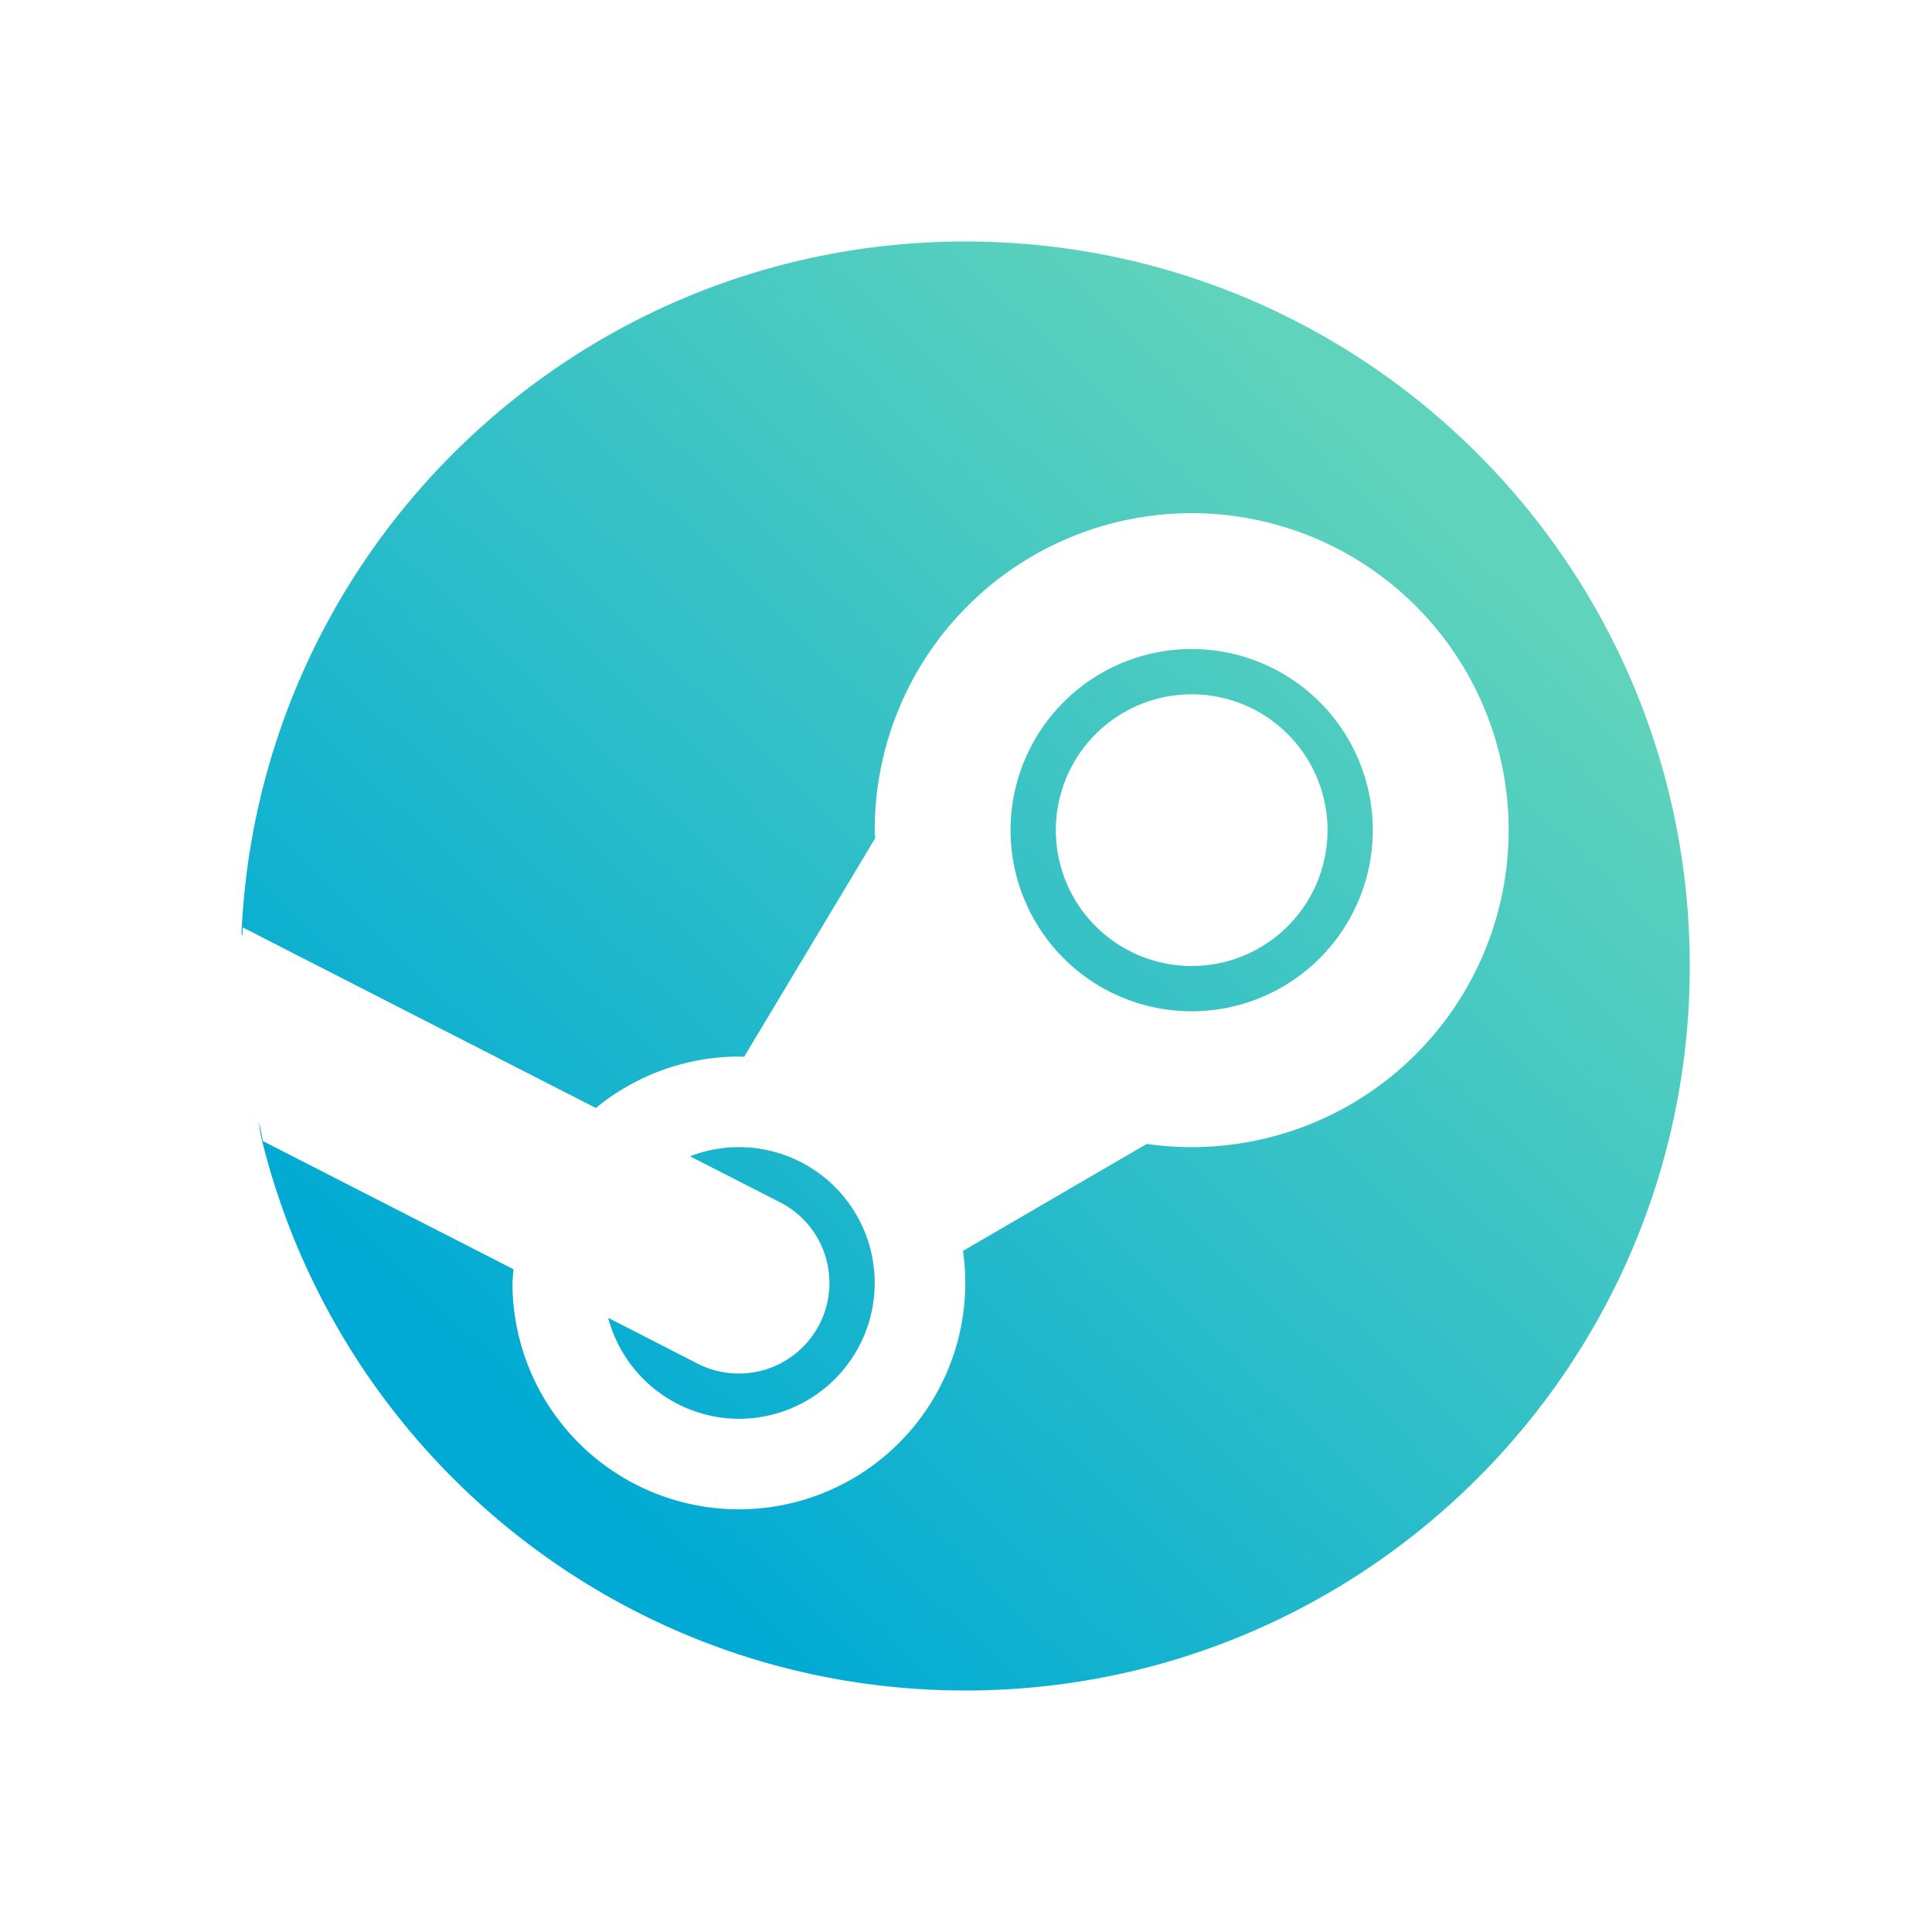 <?xml version="1.0" encoding="UTF-8" standalone="no"?>
<svg
   width="32"
   height="32"
   version="1.1"
   id="svg1"
   sodipodi:docname="steam_tray_mono.svg"
   inkscape:version="1.3.2 (091e20ef0f, 2023-11-25)"
   xmlns:inkscape="http://www.inkscape.org/namespaces/inkscape"
   xmlns:sodipodi="http://sodipodi.sourceforge.net/DTD/sodipodi-0.dtd"
   xmlns:xlink="http://www.w3.org/1999/xlink"
   xmlns="http://www.w3.org/2000/svg"
   xmlns:svg="http://www.w3.org/2000/svg">
  <sodipodi:namedview
     id="namedview1"
     pagecolor="#ffffff"
     bordercolor="#000000"
     borderopacity="1"
     inkscape:showpageshadow="2"
     inkscape:pageopacity="0"
     inkscape:pagecheckerboard="0"
     inkscape:deskcolor="#d1d1d1"
     inkscape:zoom="17.363636"
     inkscape:cx="10.712042"
     inkscape:cy="20.790576"
     inkscape:window-width="1920"
     inkscape:window-height="996"
     inkscape:window-x="0"
     inkscape:window-y="0"
     inkscape:window-maximized="1"
     inkscape:current-layer="svg1" />
  <defs
     id="defs1">
    <linearGradient
       id="linearGradient1"
       inkscape:collect="always">
      <stop
         style="stop-color:#00aad4;stop-opacity:1"
         offset="0"
         id="stop1" />
      <stop
         style="stop-color:#5fd3bc;stop-opacity:1"
         offset="1"
         id="stop2" />
    </linearGradient>
    <style
       id="current-color-scheme"
       type="text/css">
   .ColorScheme-Text { color:#dfdfdf; } .ColorScheme-Highlight { color:#4285f4; } .ColorScheme-NeutralText { color:#ff9800; } .ColorScheme-PositiveText { color:#4caf50; } .ColorScheme-NegativeText { color:#f44336; }
  </style>
    <linearGradient
       inkscape:collect="always"
       xlink:href="#linearGradient1"
       id="linearGradient2"
       x1="3.296"
       y1="18.832"
       x2="18.309"
       y2="3.225"
       gradientUnits="userSpaceOnUse" />
  </defs>
  <path
     style="fill:url(#linearGradient2);stroke-width:1"
     class="ColorScheme-Text"
     d="M 15.988,4 C 9.543,4 4.283,9.082 4,15.458 c -3.918e-4,0.009 0.011,0.032 0.015,0.047 a 12,12 0 0 1 0.006,-0.144 l 5.848,2.991 A 3.75,3.75 0 0 1 12.238,17.5 a 3.75,3.75 0 0 1 0.088,0.003 l 2.171,-3.621 A 5.25,5.25 0 0 1 14.488,13.75 5.25,5.25 0 0 1 19.738,8.5 5.25,5.25 0 0 1 24.988,13.75 5.25,5.25 0 0 1 19.738,19 5.25,5.25 0 0 1 18.994,18.947 l -3.044,1.772 a 3.75,3.75 0 0 1 0.038,0.53 3.75,3.75 0 0 1 -3.75,3.75 3.75,3.75 0 0 1 -3.75,-3.75 3.75,3.75 0 0 1 0.018,-0.226 L 4.355,18.9 a 12,12 0 0 1 -0.062,-0.316 c 0.002,0.083 0.016,0.178 0.044,0.293 C 5.626,24.115 10.353,28 15.988,28 c 6.627,0 12,-5.373 12,-12 0,-6.627 -5.373,-12 -12,-12 z m 3.75,6.75 a 3,3 0 0 0 -3,3 3,3 0 0 0 3,3 3,3 0 0 0 3,-3 3,3 0 0 0 -3,-3 z m 0,0.75 a 2.25,2.25 0 0 1 2.25,2.25 2.25,2.25 0 0 1 -2.25,2.25 2.25,2.25 0 0 1 -2.25,-2.25 2.25,2.25 0 0 1 2.25,-2.25 z M 12.238,19 a 2.25,2.25 0 0 0 -0.809,0.152 l 1.491,0.762 a 1.5,1.5 0 1 1 -1.365,2.672 L 10.073,21.827 A 2.25,2.25 0 0 0 12.238,23.5 2.25,2.25 0 0 0 14.488,21.25 2.25,2.25 0 0 0 12.238,19 Z"
     id="path1" />
</svg>
